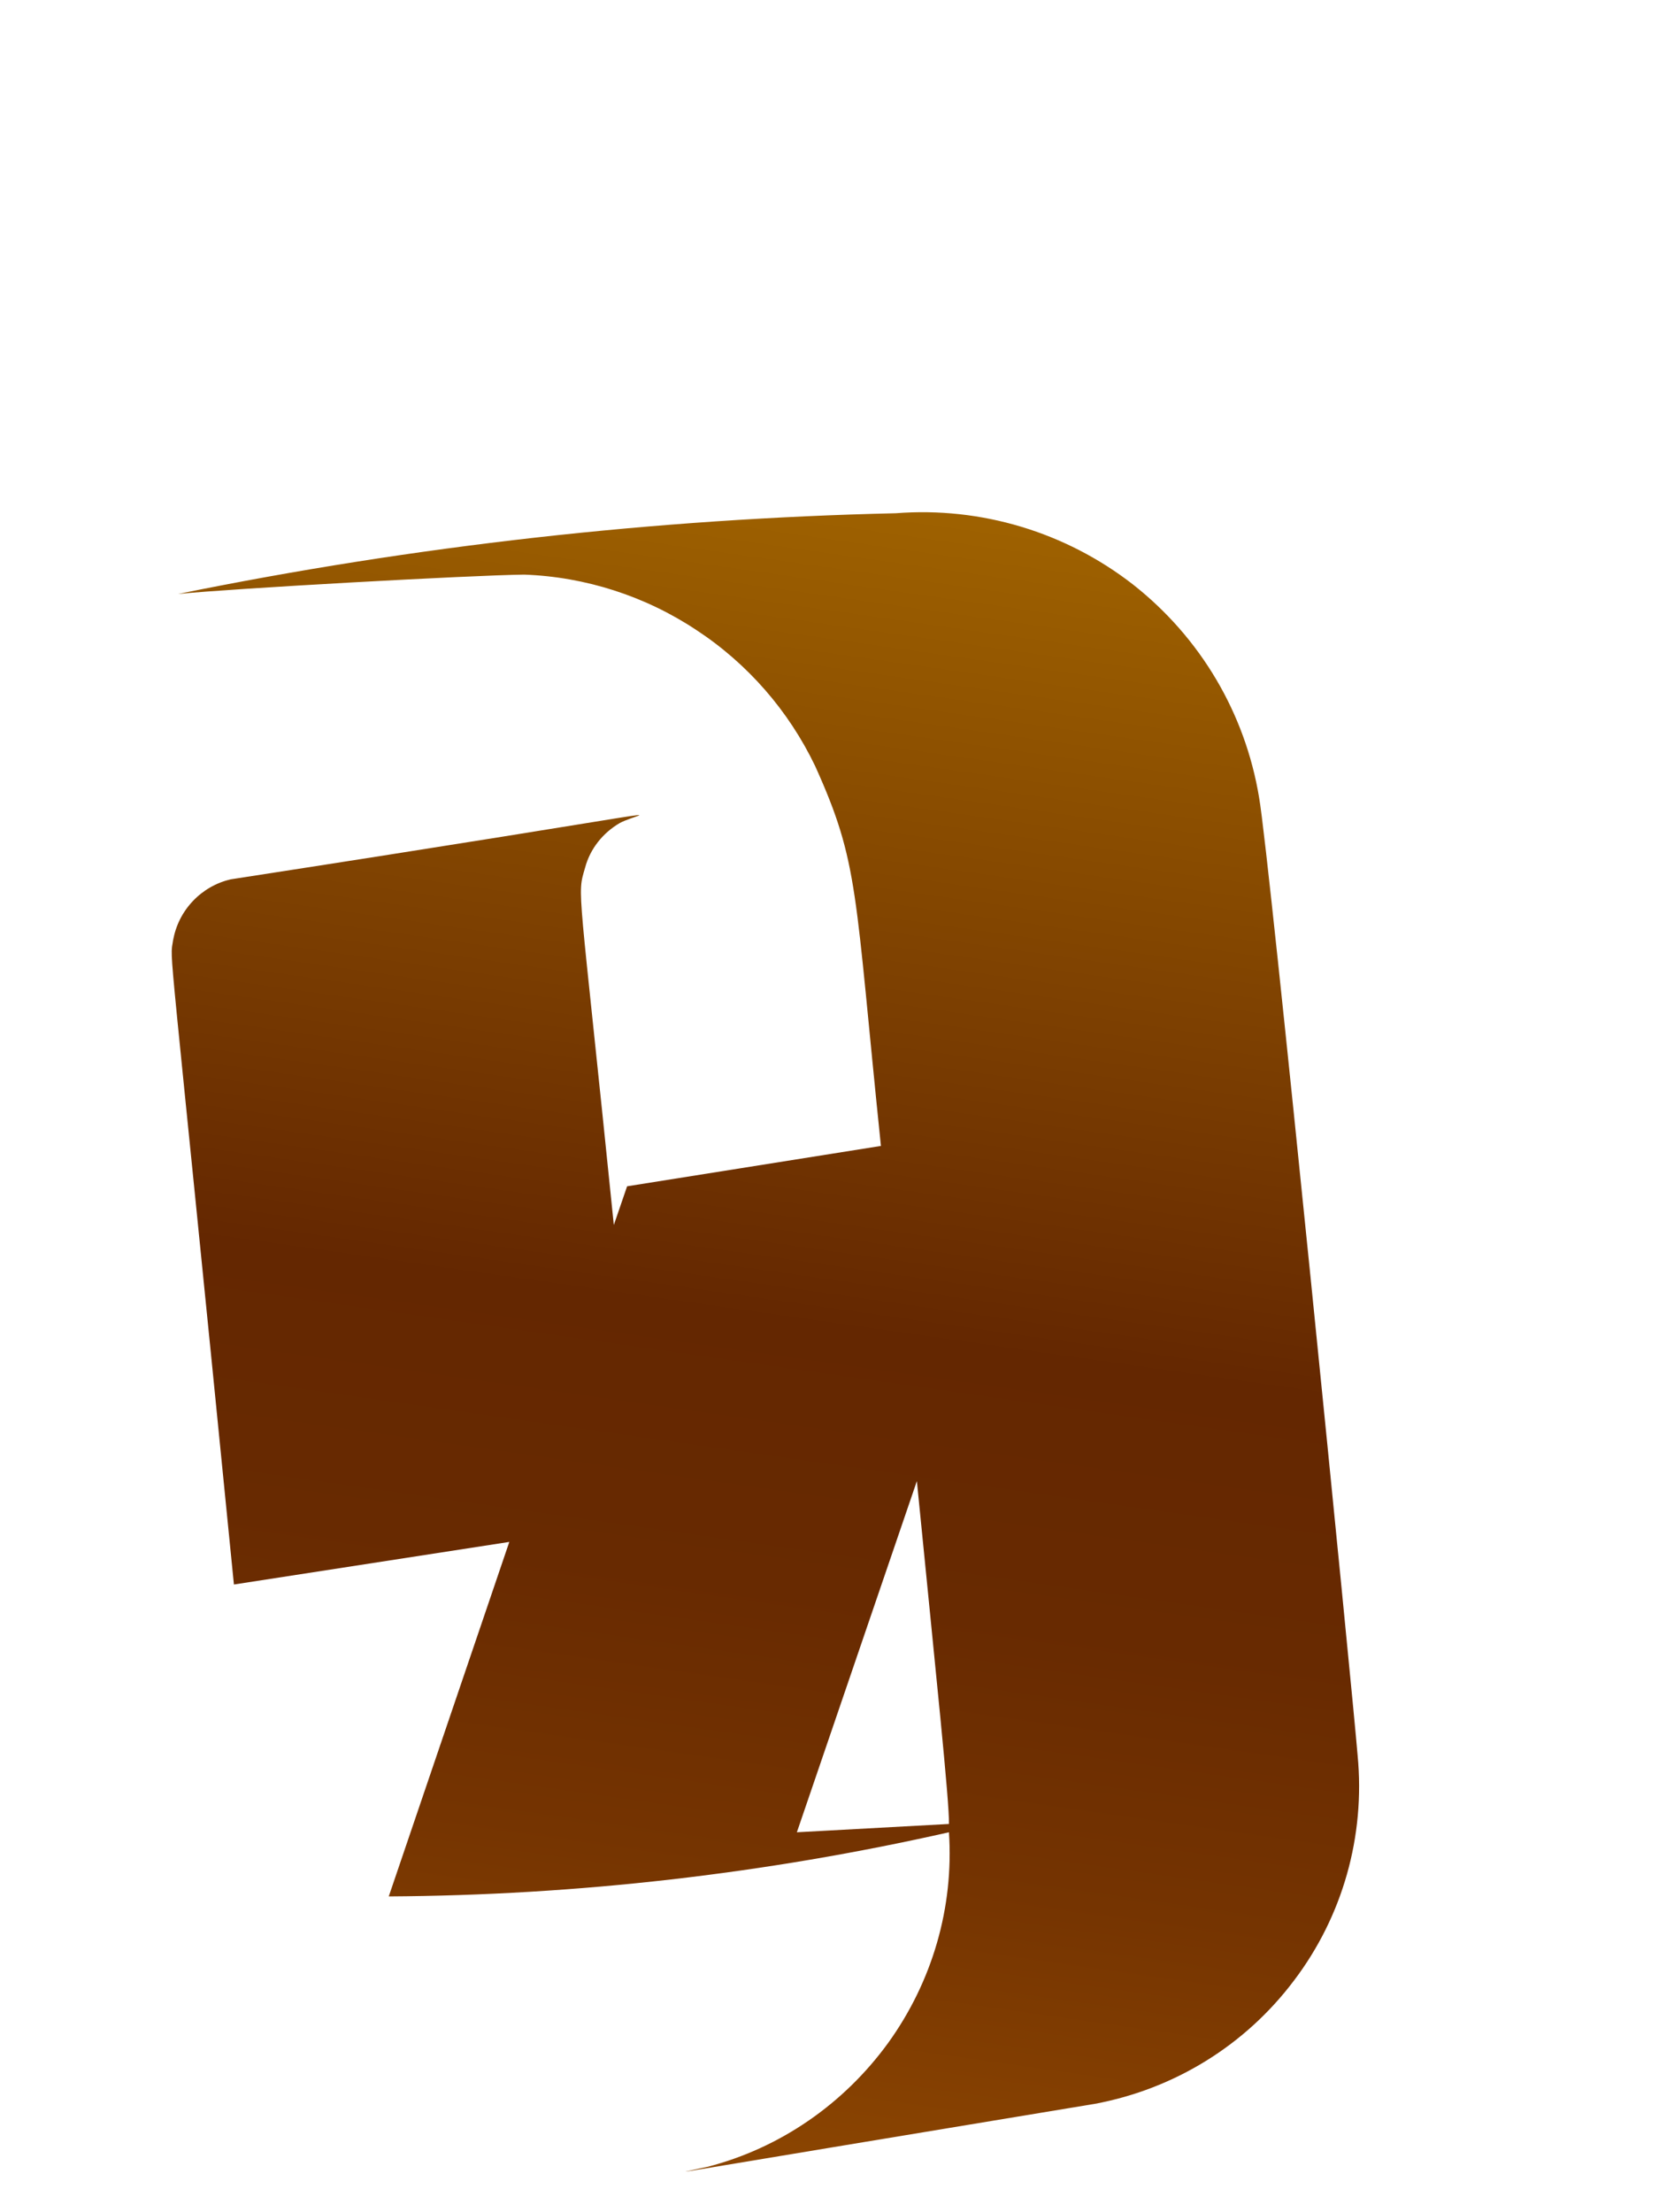 <svg width="3" height="4" viewBox="0 0 3 4" fill="none" xmlns="http://www.w3.org/2000/svg">
<path d="M2.455 3.174C2.447 3.073 2.295 1.543 2.277 1.443C2.252 1.29 2.171 1.153 2.049 1.057C1.927 0.962 1.774 0.916 1.62 0.928C1.184 0.938 0.749 0.987 0.322 1.074C0.421 1.064 0.853 1.04 0.948 1.039C1.059 1.043 1.167 1.078 1.259 1.139C1.352 1.2 1.426 1.285 1.474 1.385C1.554 1.562 1.545 1.609 1.593 2.072L1.134 2.145L1.11 2.215C1.046 1.585 1.043 1.621 1.058 1.569C1.067 1.535 1.09 1.506 1.121 1.488C1.165 1.465 1.304 1.453 0.417 1.59C0.391 1.596 0.367 1.61 0.349 1.629C0.33 1.649 0.318 1.673 0.313 1.7C0.307 1.743 0.302 1.644 0.423 2.865L0.921 2.788L0.703 3.429C1.044 3.427 1.384 3.388 1.716 3.313C1.725 3.449 1.686 3.583 1.606 3.694C1.526 3.804 1.411 3.884 1.279 3.918C1.211 3.933 1.132 3.944 1.98 3.804C2.124 3.777 2.252 3.698 2.34 3.581C2.428 3.465 2.469 3.32 2.455 3.174ZM1.658 2.678C1.693 3.032 1.717 3.259 1.716 3.298L1.441 3.313L1.658 2.678Z" fill="url(#paint0_linear_130_347)"/>
<defs>
<linearGradient id="paint0_linear_130_347" x1="1.568" y1="0.913" x2="1.141" y2="3.913" gradientUnits="userSpaceOnUse">
<stop stop-color="#9E6100"/>
<stop offset="0.49" stop-color="#642701"/>
<stop offset="0.65" stop-color="#682A01"/>
<stop offset="0.81" stop-color="#753401"/>
<stop offset="0.98" stop-color="#8A4401"/>
<stop offset="1" stop-color="#8C4601"/>
</linearGradient>
</defs>
</svg>
